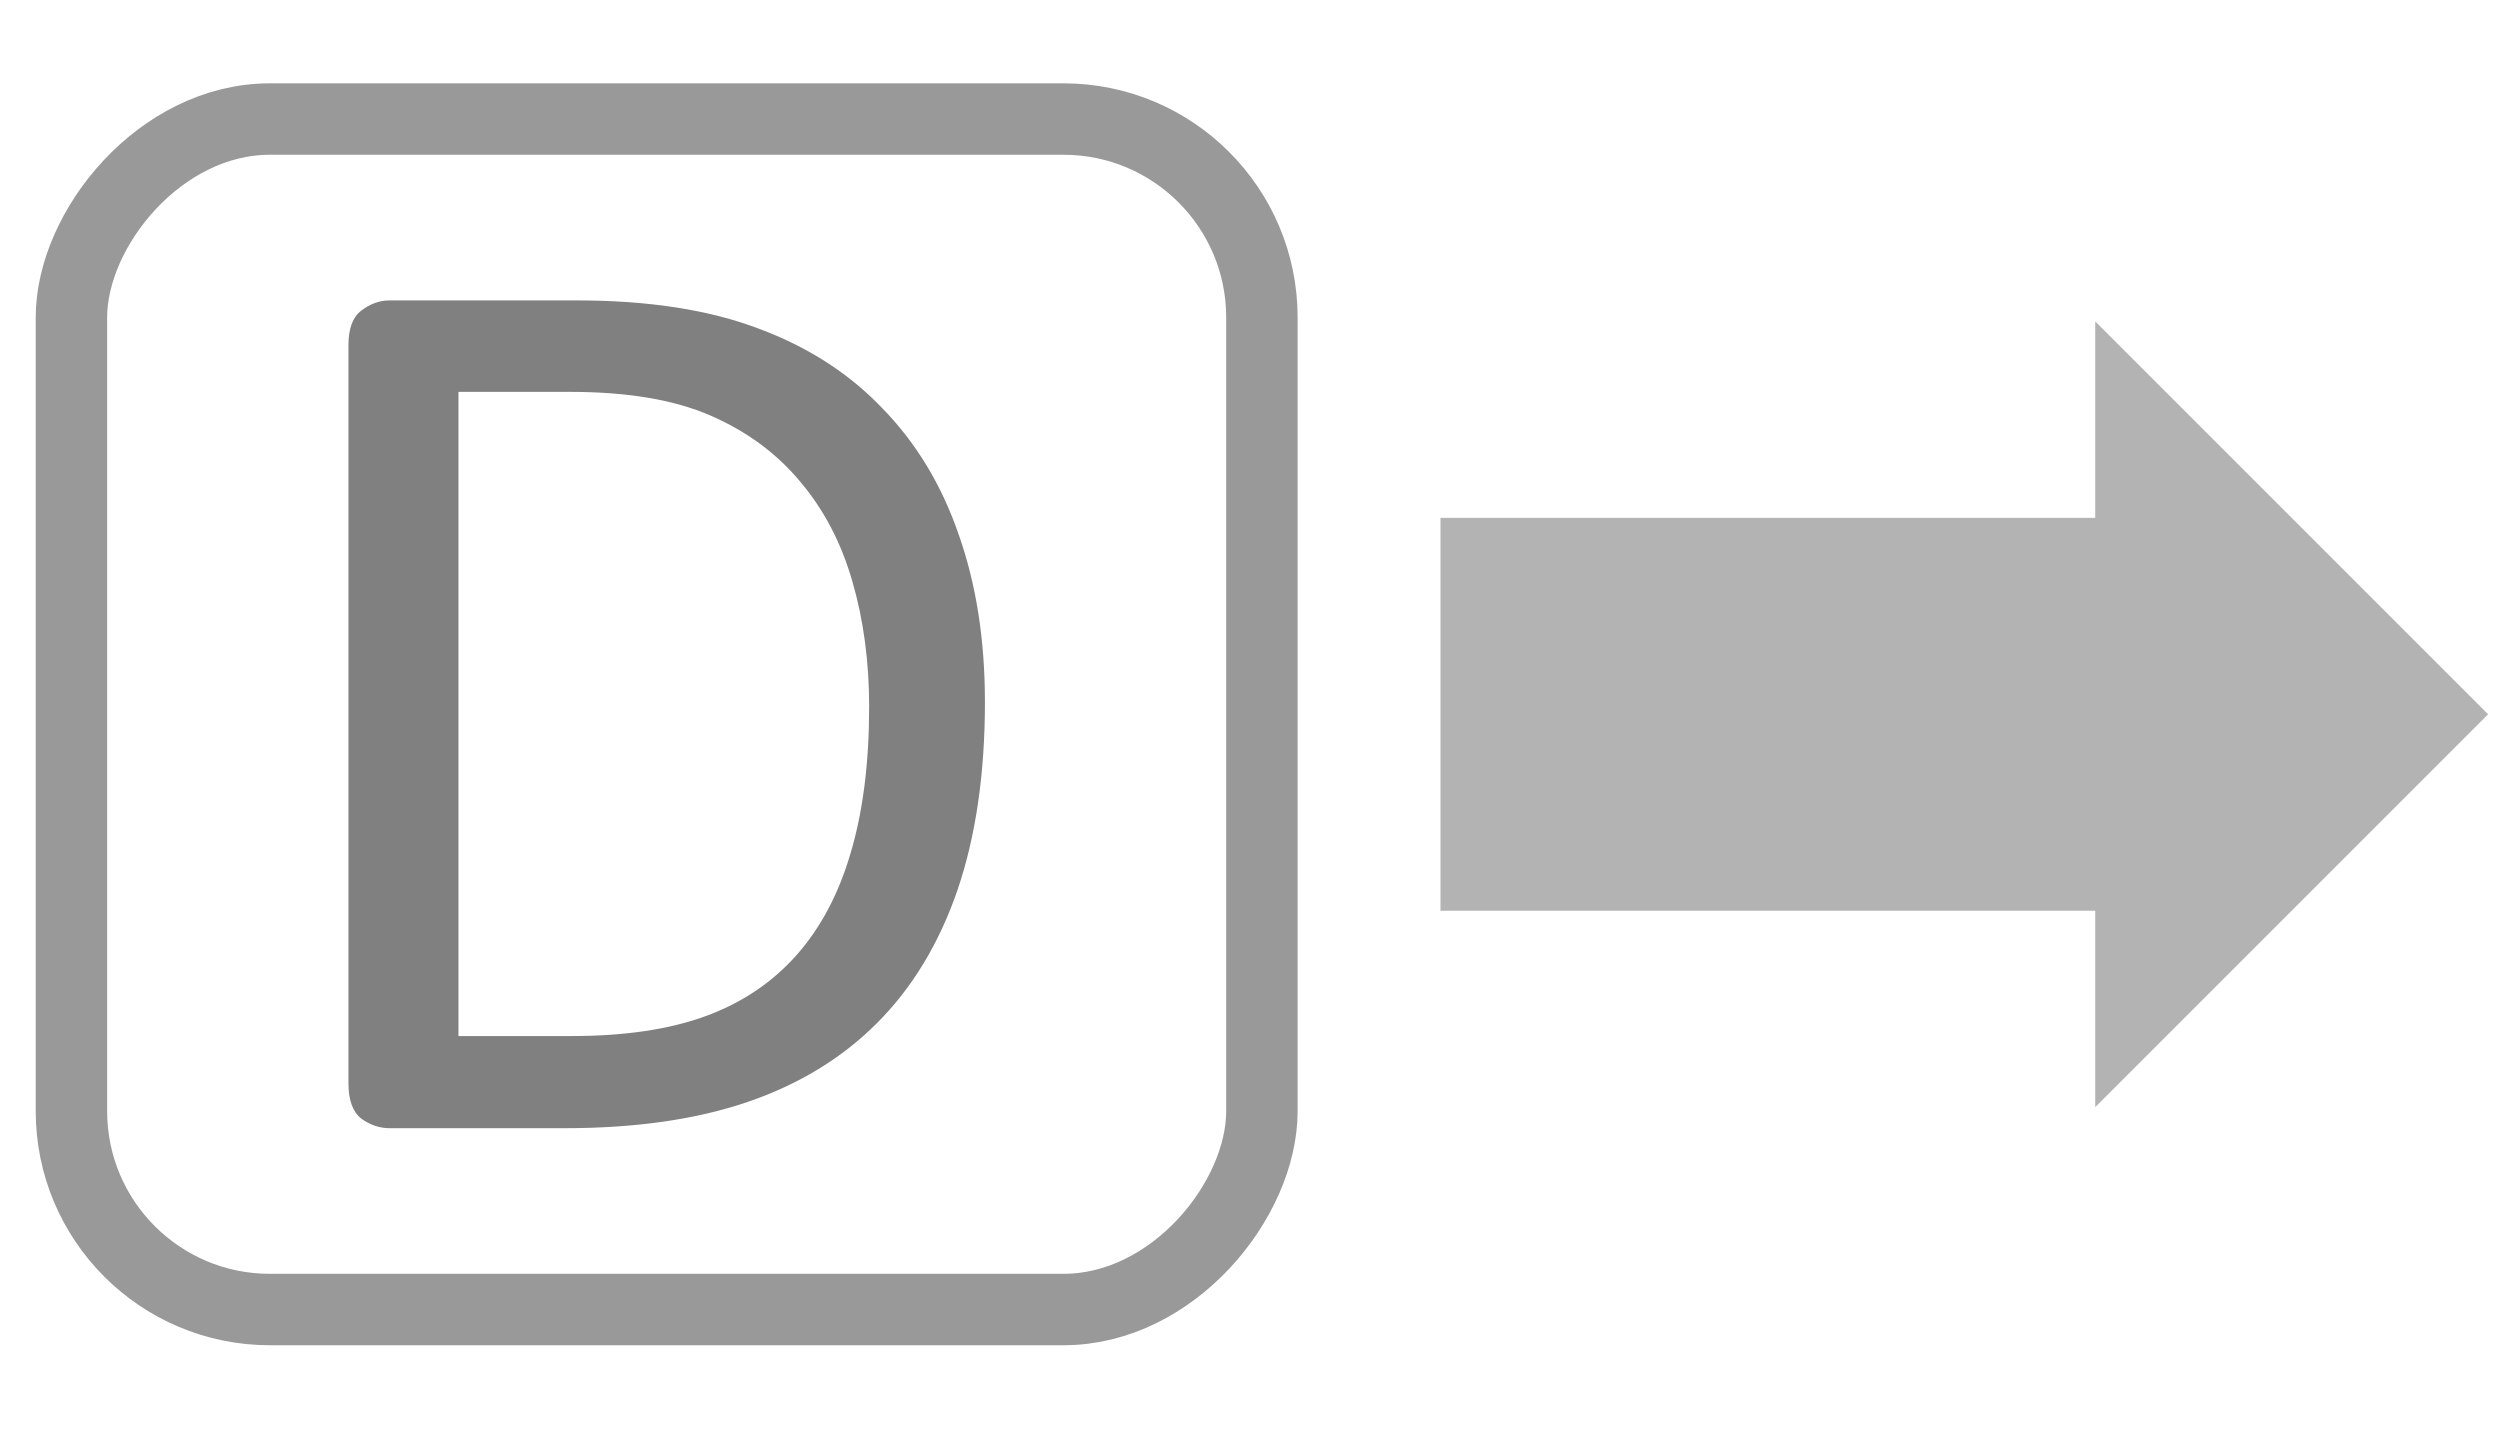 <?xml version="1.0" encoding="UTF-8" standalone="no"?>
<!-- Created with Inkscape (http://www.inkscape.org/) -->

<svg
   width="105"
   height="60"
   viewBox="0 0 105 60"
   version="1.1"
   id="svg5"
   inkscape:version="1.1 (c68e22c387, 2021-05-23)"
   sodipodi:docname="controlRight.svg"
   xmlns:inkscape="http://www.inkscape.org/namespaces/inkscape"
   xmlns:sodipodi="http://sodipodi.sourceforge.net/DTD/sodipodi-0.dtd"
   xmlns="http://www.w3.org/2000/svg"
   xmlns:svg="http://www.w3.org/2000/svg">
  <sodipodi:namedview
     id="namedview7"
     pagecolor="#ffffff"
     bordercolor="#666666"
     borderopacity="1.0"
     inkscape:pageshadow="2"
     inkscape:pageopacity="0.0"
     inkscape:pagecheckerboard="0"
     inkscape:document-units="px"
     showgrid="true"
     units="px"
     inkscape:zoom="5.786981"
     inkscape:cx="59.962181"
     inkscape:cy="35.683546"
     inkscape:window-width="1920"
     inkscape:window-height="1001"
     inkscape:window-x="-9"
     inkscape:window-y="-9"
     inkscape:window-maximized="1"
     inkscape:current-layer="layer1"
     inkscape:snap-bbox="false"
     width="105px">
    <inkscape:grid
       type="xygrid"
       id="grid198" />
  </sodipodi:namedview>
  <defs
     id="defs2" />
  <g
     inkscape:label="Layer 1"
     inkscape:groupmode="layer"
     id="layer1"
     style="display:inline">
    <rect
       style="fill:none;stroke:#999999;stroke-width:3;stroke-miterlimit:4;stroke-dasharray:none"
       id="rect122"
       width="50"
       height="50"
       x="-53"
       y="5"
       rx="8.333"
       ry="8.333"
       transform="scale(-1,1)" />
    <path
       id="rect74"
       style="fill:#b3b3b3;fill-rule:evenodd;stroke-width:0.662"
       d="m 88,13.5 v 33 L 104.5,30 Z m 0,8.25 H 60.5 v 16.5 H 88 Z" />
    <g
       aria-label="D"
       id="text1565"
       style="font-size:55.025px;line-height:1.25;display:inline;fill:#808080;stroke-width:1.376">
      <path
         d="m 41.367,29.49 q 0,4.514 -1.155,7.899 -1.155,3.358 -3.385,5.588 -2.203,2.203 -5.427,3.305 -3.224,1.102 -7.684,1.102 h -7.362 q -0.618,0 -1.182,-0.403 -0.537,-0.43 -0.537,-1.478 v -31.005 q 0,-1.048 0.537,-1.451 0.564,-0.43 1.182,-0.43 h 7.872 q 4.514,0 7.63,1.182 3.117,1.155 5.212,3.358 2.123,2.176 3.197,5.293 1.102,3.117 1.102,7.039 z m -4.863,0.188 q 0,-2.821 -0.699,-5.239 -0.699,-2.445 -2.203,-4.218 Q 32.124,18.447 29.84,17.453 27.557,16.459 23.956,16.459 H 19.255 V 43.514 h 4.756 q 3.332,0 5.615,-0.833 2.284,-0.833 3.815,-2.552 1.531,-1.72 2.284,-4.299 0.779,-2.606 0.779,-6.153 z"
         style="font-family:Calibri;-inkscape-font-specification:Calibri"
         id="path18887" />
    </g>
  </g>
</svg>
